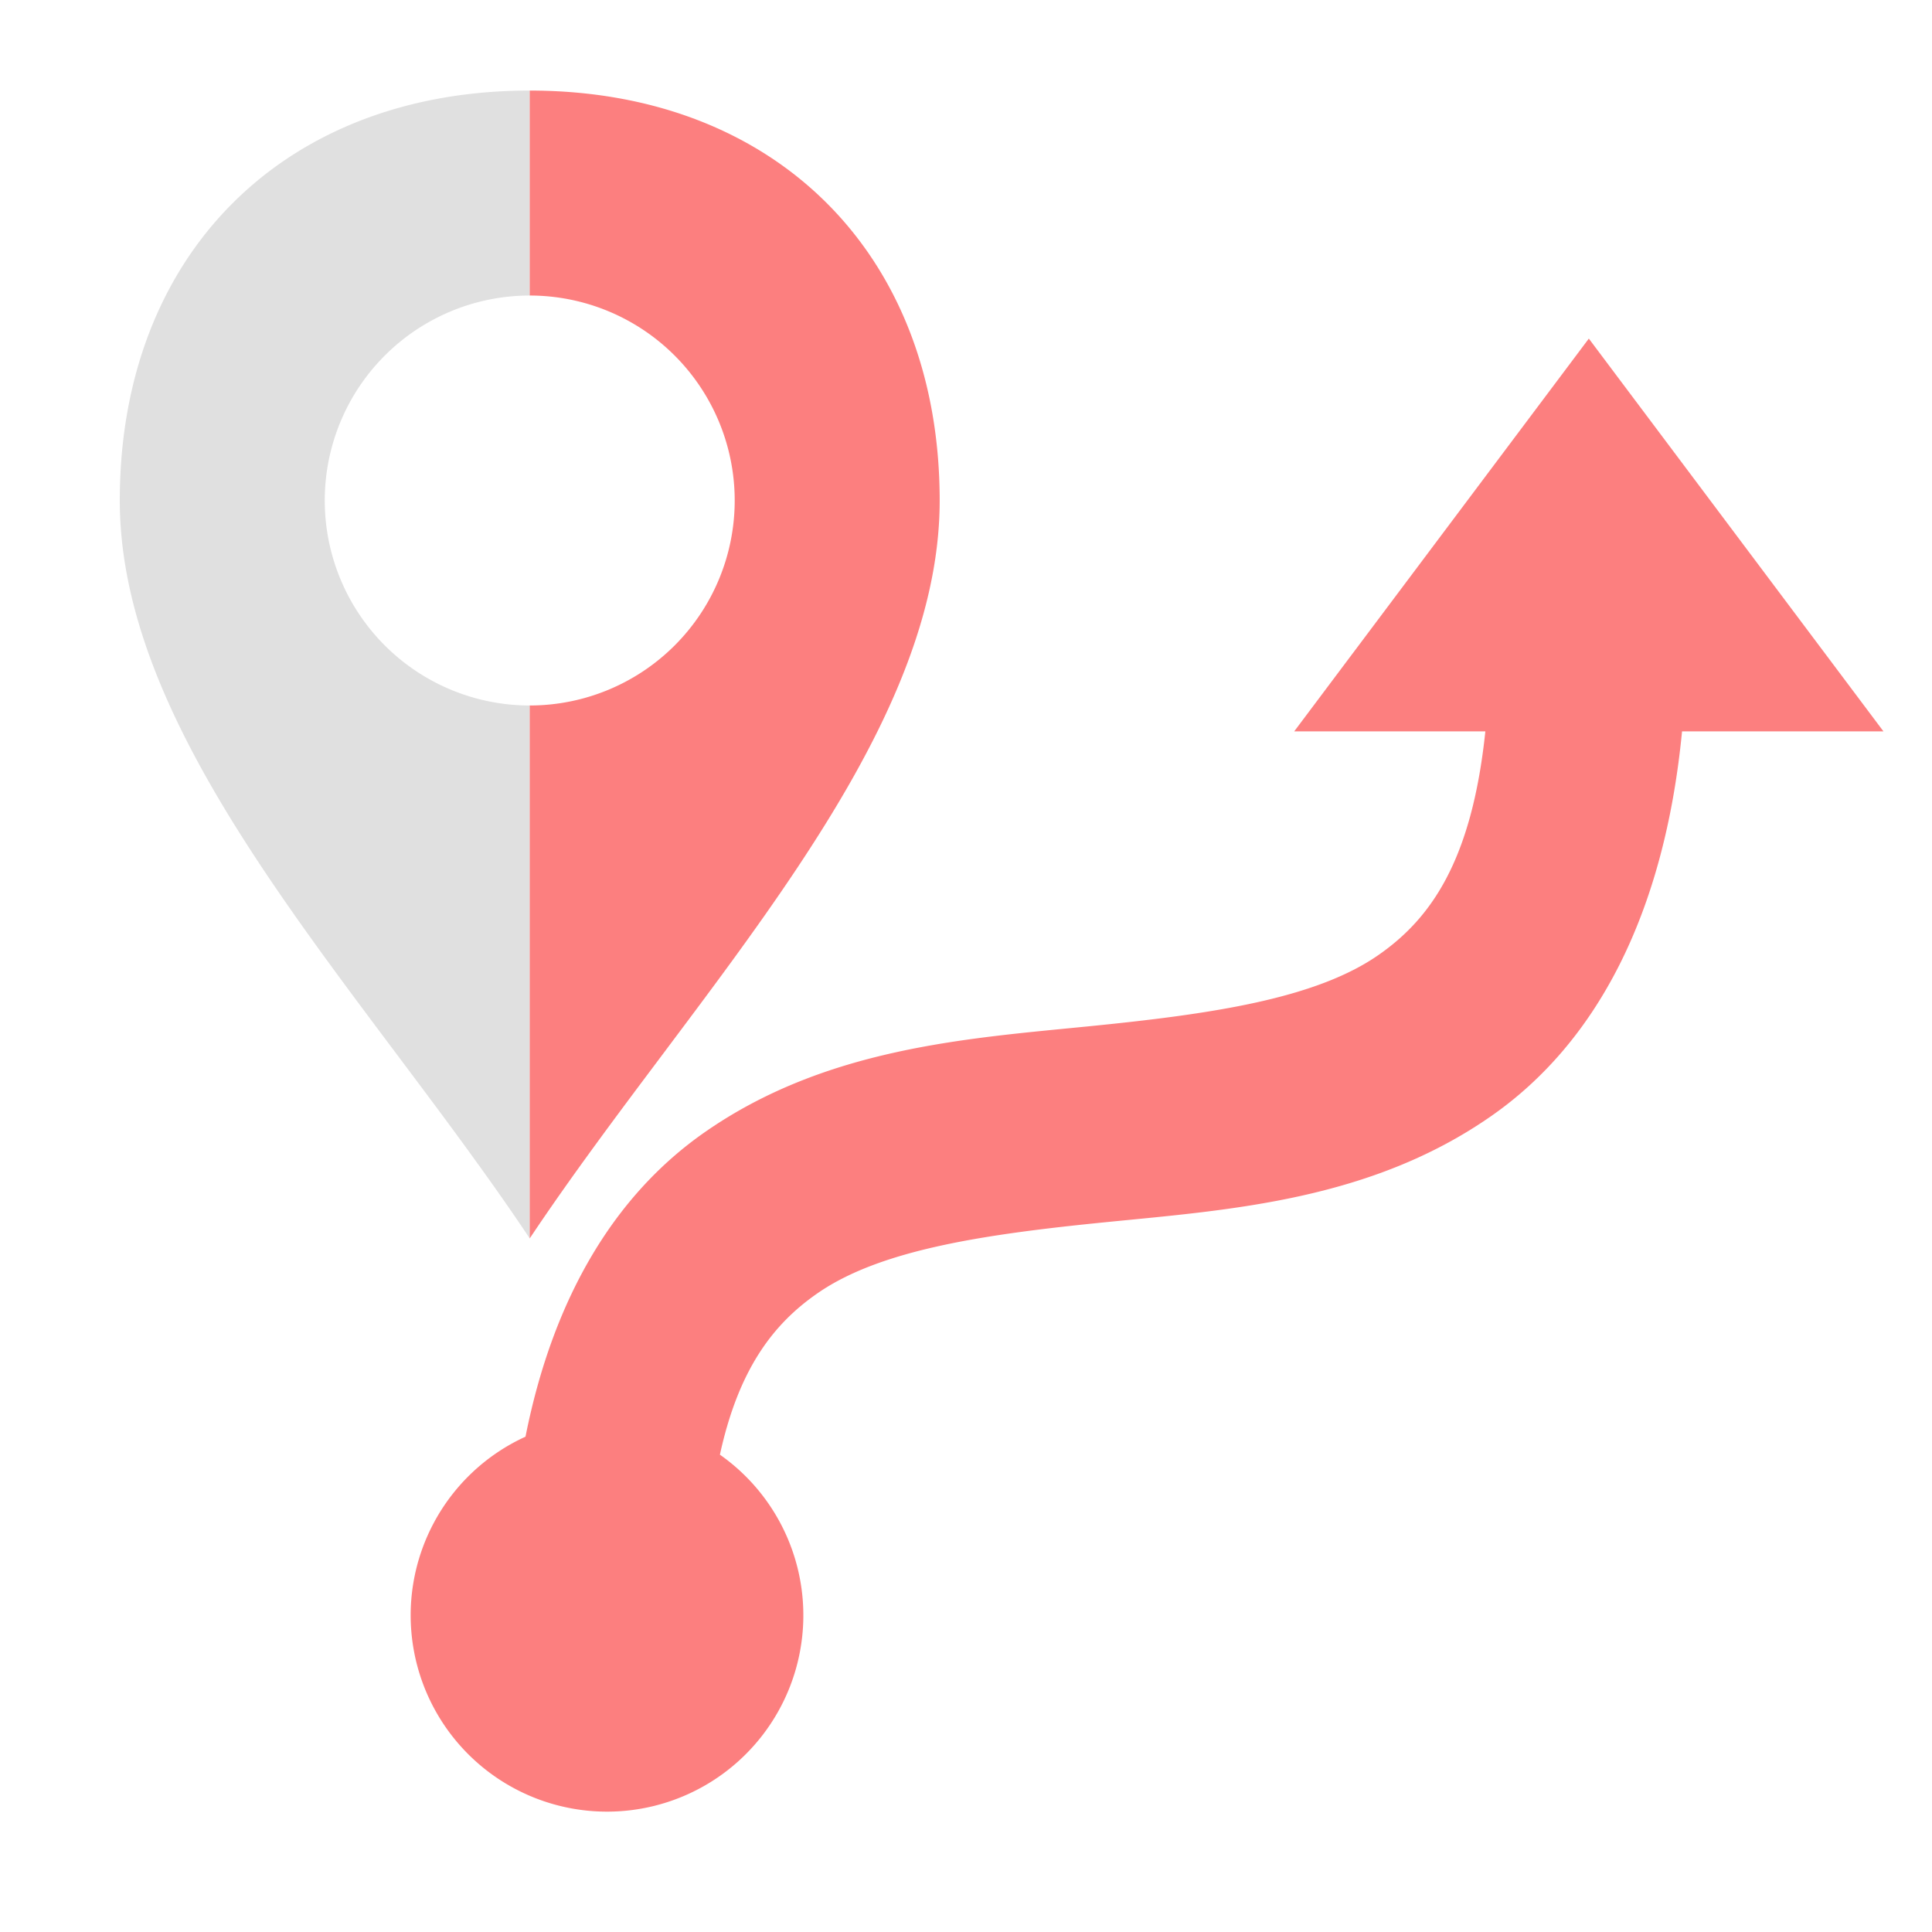 <?xml version="1.0" encoding="UTF-8" standalone="no"?>
<svg
   width="16"
   height="16"
   version="1.1"
   id="svg1"
   sodipodi:docname="FollowTarget3D.svg"
   inkscape:version="1.3 (0e150ed6c4, 2023-07-21)"
   xmlns:inkscape="http://www.inkscape.org/namespaces/inkscape"
   xmlns:sodipodi="http://sodipodi.sourceforge.net/DTD/sodipodi-0.dtd"
   xmlns="http://www.w3.org/2000/svg"
   xmlns:svg="http://www.w3.org/2000/svg">
  <defs
     id="defs1" />
  <sodipodi:namedview
     id="namedview1"
     pagecolor="#505050"
     bordercolor="#eeeeee"
     borderopacity="1"
     inkscape:showpageshadow="0"
     inkscape:pageopacity="0"
     inkscape:pagecheckerboard="0"
     inkscape:deskcolor="#505050"
     inkscape:zoom="26.03125"
     inkscape:cx="9.6422569"
     inkscape:cy="9.815126"
     inkscape:window-width="1920"
     inkscape:window-height="1009"
     inkscape:window-x="1912"
     inkscape:window-y="-8"
     inkscape:window-maximized="1"
     inkscape:current-layer="svg1" />
  <path
     fill="#fc7f7f"
     d="M 13.158,2.804 10.718,6.057 h 1.583 C 12.189,7.13 11.848,7.607 11.42,7.906 10.897,8.273 10.027,8.399 9.011,8.5 7.995,8.601 6.831,8.68 5.83,9.381 5.105,9.889 4.585,10.724 4.352,11.898 a 1.626,1.626 0 1 0 1.61,0.149 c 0.157,-0.72 0.45,-1.087 0.803,-1.333 0.524,-0.367 1.393,-0.493 2.409,-0.594 1.016,-0.101 2.18,-0.18 3.181,-0.881 0.856,-0.599 1.427,-1.652 1.575,-3.182 h 1.668 z"
     id="path1"
     style="stroke-width:0.813" />
  <g
     id="g2"
     transform="matrix(0.679,0,0,0.679,-1.045,0.071)">
    <path
       fill="#e0e0e0"
       d="M 8,1 C 5,1 3,3 3,6 3,9 6,12 8,15 V 8.5 a 2.5,2.5 0 0 1 0,-5 z"
       id="path1-7" />
    <path
       fill="#fc7f7f"
       d="m 8,1 v 2.5 a 2.5,2.5 0 0 1 0,5 V 15 C 10,12 13,9 13,6 13,3 11,1 8,1 Z"
       id="path2" />
  </g>
</svg>
